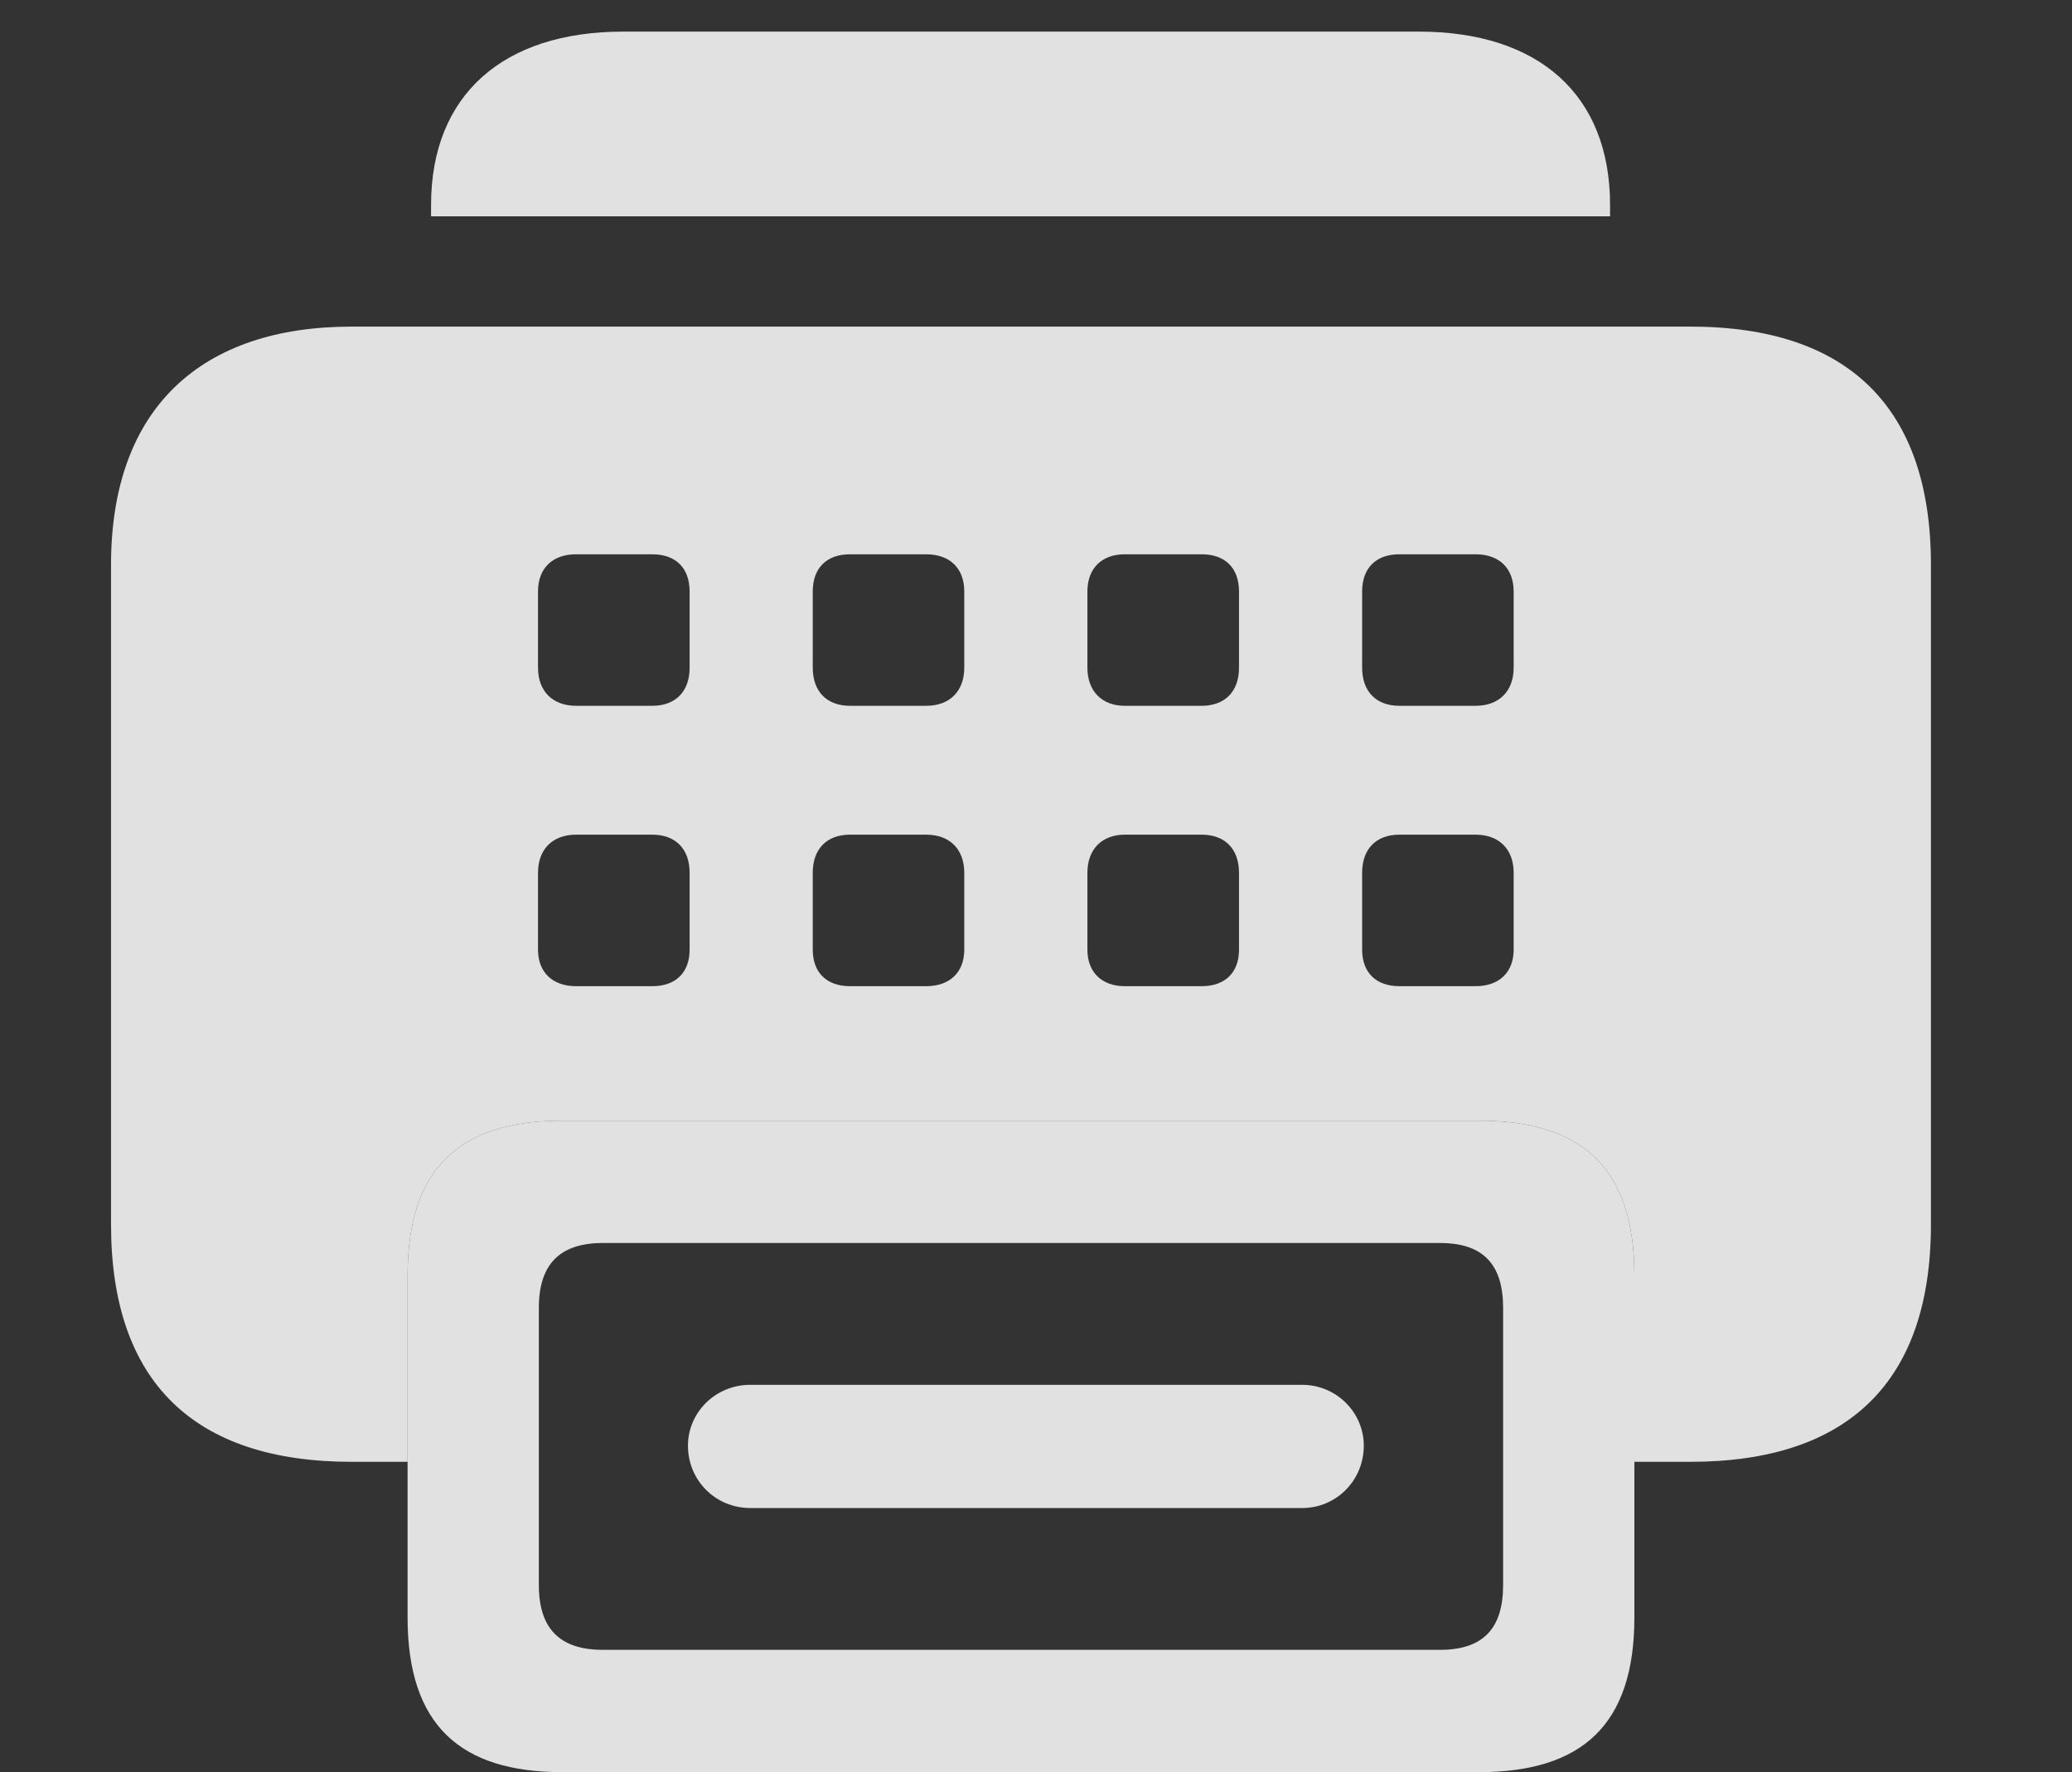 <?xml version="1.0" encoding="UTF-8"?>
<!--Generator: Apple Native CoreSVG 232.5-->
<!DOCTYPE svg
PUBLIC "-//W3C//DTD SVG 1.1//EN"
       "http://www.w3.org/Graphics/SVG/1.1/DTD/svg11.dtd">
<svg version="1.1" xmlns="http://www.w3.org/2000/svg" xmlns:xlink="http://www.w3.org/1999/xlink" width="24.971" height="21.357">
 <rect width="100%" height="100%" fill="#333333" stroke="none"/>
 <g>
  <rect height="21.357" opacity="0" width="24.971" x="0" y="0"/>
  <path d="M19.404 2.471L19.404 2.607L5.195 2.607L5.195 2.471C5.195 1.143 6.064 0.381 7.51 0.381L17.1 0.381C18.545 0.381 19.404 1.143 19.404 2.471Z" fill="#ffffff" fill-opacity="0.85"/>
  <path d="M23.271 6.807L23.271 14.756C23.271 16.66 22.266 17.617 20.371 17.617L19.697 17.617L19.697 15.371C19.697 14.072 19.062 13.506 17.822 13.506L6.777 13.506C5.547 13.506 4.912 14.072 4.912 15.371L4.912 17.617L4.238 17.617C2.344 17.617 1.338 16.66 1.338 14.756L1.338 6.807C1.338 4.902 2.441 3.936 4.238 3.936L20.371 3.936C22.266 3.936 23.271 4.902 23.271 6.807ZM6.943 10.059C6.66 10.059 6.484 10.234 6.484 10.518L6.484 11.445C6.484 11.719 6.66 11.885 6.943 11.885L7.861 11.885C8.145 11.885 8.311 11.719 8.311 11.445L8.311 10.518C8.311 10.234 8.145 10.059 7.861 10.059ZM10.244 10.059C9.961 10.059 9.795 10.234 9.795 10.518L9.795 11.445C9.795 11.719 9.961 11.885 10.244 11.885L11.162 11.885C11.445 11.885 11.621 11.719 11.621 11.445L11.621 10.518C11.621 10.234 11.445 10.059 11.162 10.059ZM13.555 10.059C13.281 10.059 13.105 10.234 13.105 10.518L13.105 11.445C13.105 11.719 13.281 11.885 13.555 11.885L14.482 11.885C14.766 11.885 14.932 11.719 14.932 11.445L14.932 10.518C14.932 10.234 14.766 10.059 14.482 10.059ZM16.865 10.059C16.582 10.059 16.416 10.234 16.416 10.518L16.416 11.445C16.416 11.719 16.582 11.885 16.865 11.885L17.783 11.885C18.066 11.885 18.242 11.719 18.242 11.445L18.242 10.518C18.242 10.234 18.066 10.059 17.783 10.059ZM6.943 6.68C6.66 6.68 6.484 6.846 6.484 7.129L6.484 8.047C6.484 8.33 6.66 8.506 6.943 8.506L7.861 8.506C8.145 8.506 8.311 8.33 8.311 8.047L8.311 7.129C8.311 6.846 8.145 6.68 7.861 6.68ZM10.244 6.68C9.961 6.68 9.795 6.846 9.795 7.129L9.795 8.047C9.795 8.33 9.961 8.506 10.244 8.506L11.162 8.506C11.445 8.506 11.621 8.33 11.621 8.047L11.621 7.129C11.621 6.846 11.445 6.68 11.162 6.68ZM13.555 6.68C13.281 6.68 13.105 6.846 13.105 7.129L13.105 8.047C13.105 8.33 13.281 8.506 13.555 8.506L14.482 8.506C14.766 8.506 14.932 8.33 14.932 8.047L14.932 7.129C14.932 6.846 14.766 6.68 14.482 6.68ZM16.865 6.68C16.582 6.68 16.416 6.846 16.416 7.129L16.416 8.047C16.416 8.33 16.582 8.506 16.865 8.506L17.783 8.506C18.066 8.506 18.242 8.33 18.242 8.047L18.242 7.129C18.242 6.846 18.066 6.68 17.783 6.68Z" fill="#ffffff" fill-opacity="0.85"/>
  <path d="M9.043 18.174L15.693 18.174C16.104 18.174 16.436 17.842 16.436 17.422C16.436 17.021 16.104 16.689 15.693 16.689L9.043 16.689C8.623 16.689 8.291 17.021 8.291 17.422C8.291 17.842 8.623 18.174 9.043 18.174ZM19.697 19.492L19.697 15.371C19.697 14.072 19.062 13.506 17.822 13.506L6.777 13.506C5.547 13.506 4.912 14.072 4.912 15.371L4.912 19.492C4.912 20.791 5.547 21.357 6.777 21.357L17.822 21.357C19.062 21.357 19.697 20.791 19.697 19.492ZM6.494 19.102L6.494 15.762C6.494 15.234 6.748 14.98 7.266 14.98L17.354 14.98C17.871 14.98 18.115 15.234 18.115 15.762L18.115 19.102C18.115 19.629 17.871 19.883 17.354 19.883L7.266 19.883C6.748 19.883 6.494 19.629 6.494 19.102Z" fill="#ffffff" fill-opacity="0.85"/>
 </g>
</svg>
